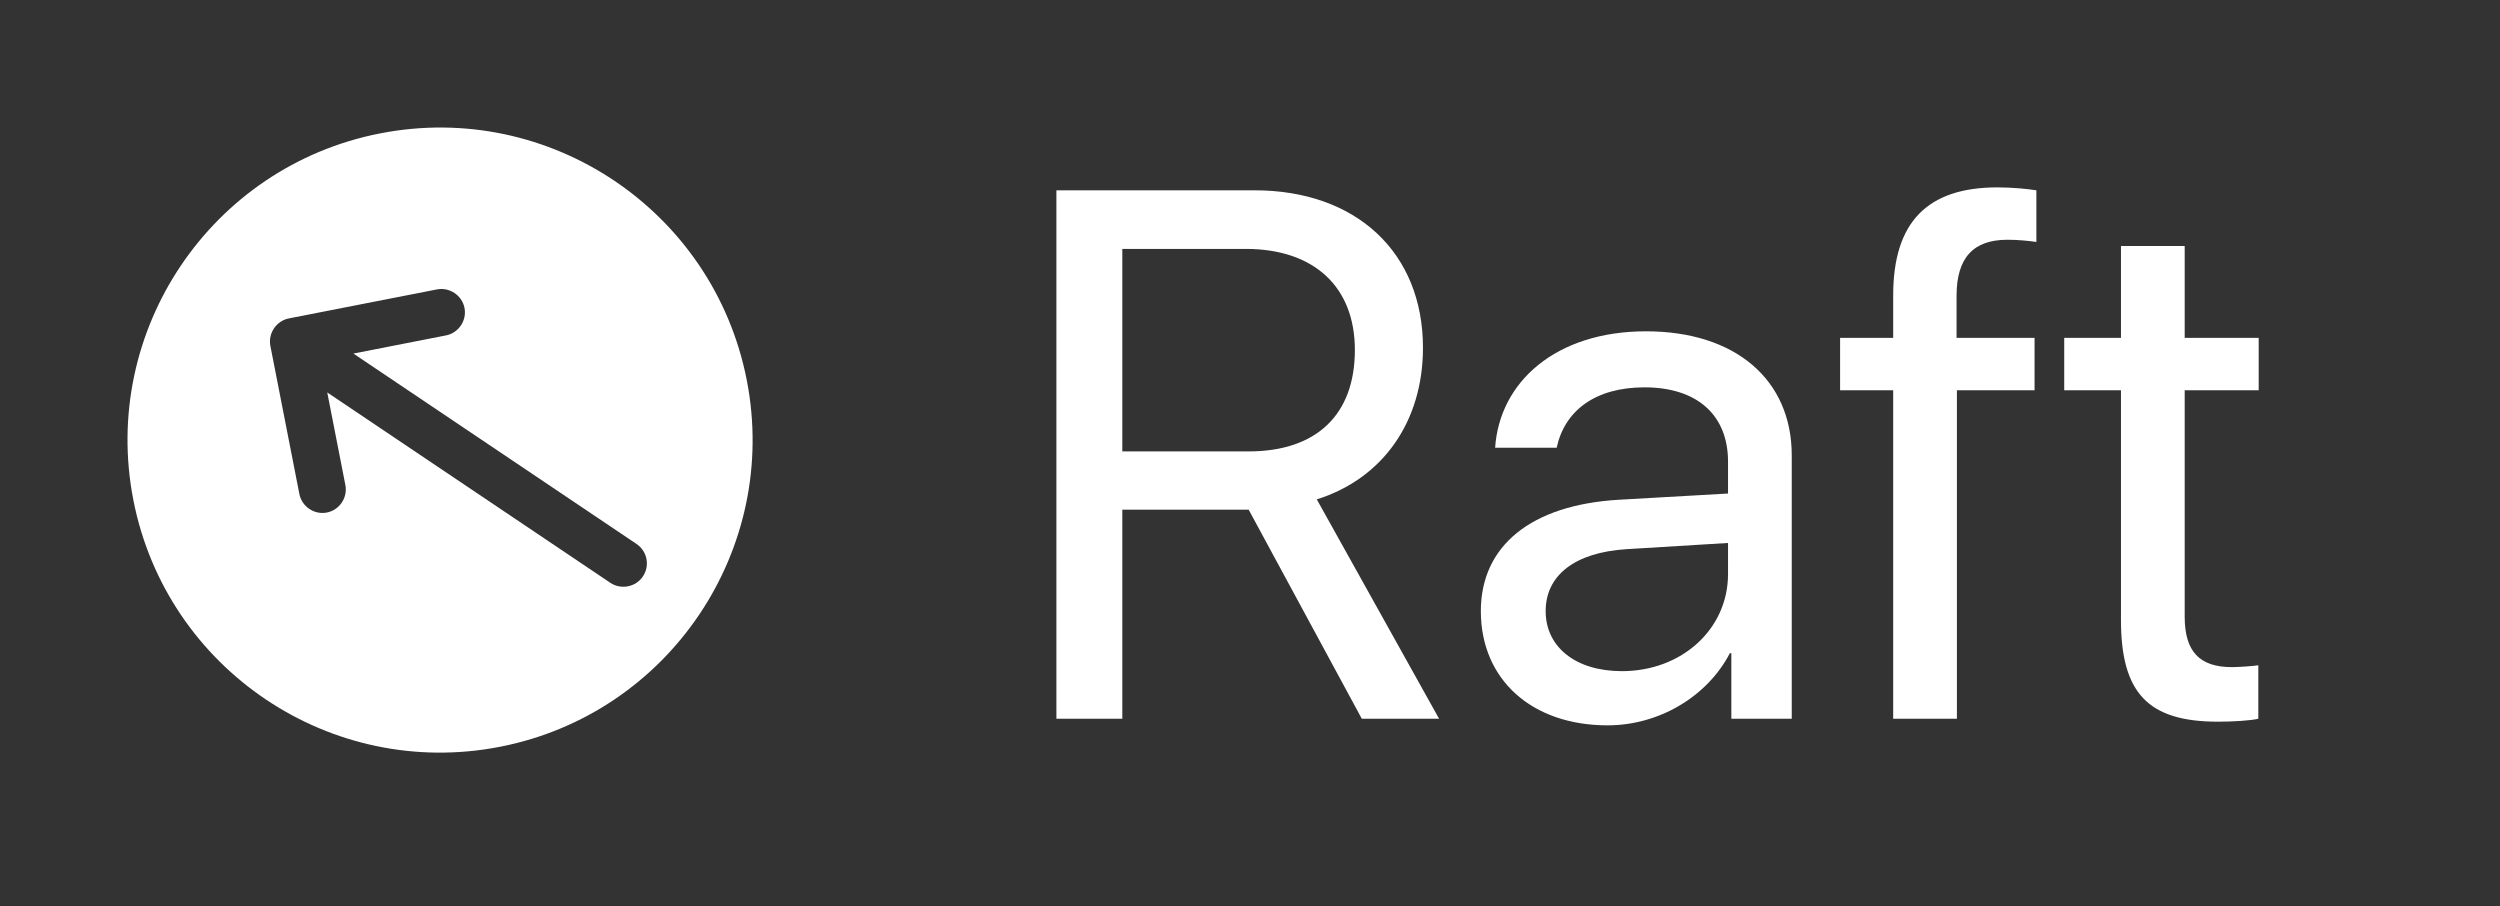 <svg width="80" height="29" viewBox="0 0 80 29" fill="none" xmlns="http://www.w3.org/2000/svg">
<rect x="0" y="0" width="80" height="29" fill="#333333" stroke="none"/>
<path d="M23.896 12.161C22.835 6.744 17.578 3.208 12.161 4.269C6.744 5.329 3.208 10.587 4.268 16.004C5.329 21.421 10.586 24.957 16.004 23.896C21.421 22.835 24.956 17.578 23.896 12.161ZM19.531 18.65L10.472 12.558L11.052 15.521C11.131 15.924 10.863 16.323 10.46 16.401C10.058 16.48 9.659 16.212 9.58 15.809L8.652 11.069C8.573 10.667 8.842 10.268 9.244 10.189L13.984 9.261C14.386 9.183 14.785 9.451 14.864 9.853C14.943 10.256 14.675 10.655 14.272 10.733L11.309 11.314L20.368 17.406C20.544 17.525 20.649 17.698 20.686 17.884C20.722 18.071 20.69 18.271 20.572 18.447C20.343 18.787 19.872 18.879 19.531 18.65Z" fill="white"/>
<path d="M35.914 7.965V14.445H39.957C42.125 14.445 43.356 13.273 43.356 11.199C43.356 9.172 42.043 7.965 39.864 7.965H35.914ZM35.914 16.309V23H33.805V6.09H40.145C43.403 6.09 45.535 8.082 45.535 11.129C45.535 13.484 44.258 15.312 42.137 15.98L46.051 23H43.578L39.957 16.309H35.914ZM51.899 21.477C53.821 21.477 55.297 20.129 55.297 18.371V17.375L52.039 17.574C50.399 17.68 49.461 18.406 49.461 19.555C49.461 20.715 50.434 21.477 51.899 21.477ZM51.442 23.211C49.016 23.211 47.387 21.746 47.387 19.555C47.387 17.469 48.992 16.156 51.805 15.992L55.297 15.793V14.773C55.297 13.285 54.313 12.395 52.625 12.395C51.055 12.395 50.071 13.133 49.813 14.328H47.844C47.985 12.219 49.789 10.602 52.672 10.602C55.531 10.602 57.336 12.148 57.336 14.574V23H55.403V20.902H55.356C54.629 22.297 53.082 23.211 51.442 23.211ZM60.582 23V12.488H58.883V10.812H60.582V9.453C60.582 7.109 61.672 5.996 63.922 5.996C64.379 5.996 64.871 6.043 65.164 6.09V7.742C64.918 7.707 64.578 7.672 64.239 7.672C63.137 7.672 62.61 8.258 62.61 9.465V10.812H65.106V12.488H62.621V23H60.582ZM67.871 7.871H69.91V10.812H72.278V12.488H69.91V19.73C69.91 20.844 70.379 21.348 71.422 21.348C71.656 21.348 72.125 21.312 72.266 21.289V23C72.02 23.059 71.457 23.094 70.977 23.094C68.739 23.094 67.871 22.18 67.871 19.836V12.488H66.055V10.812H67.871V7.871Z" fill="white"/>
</svg>
